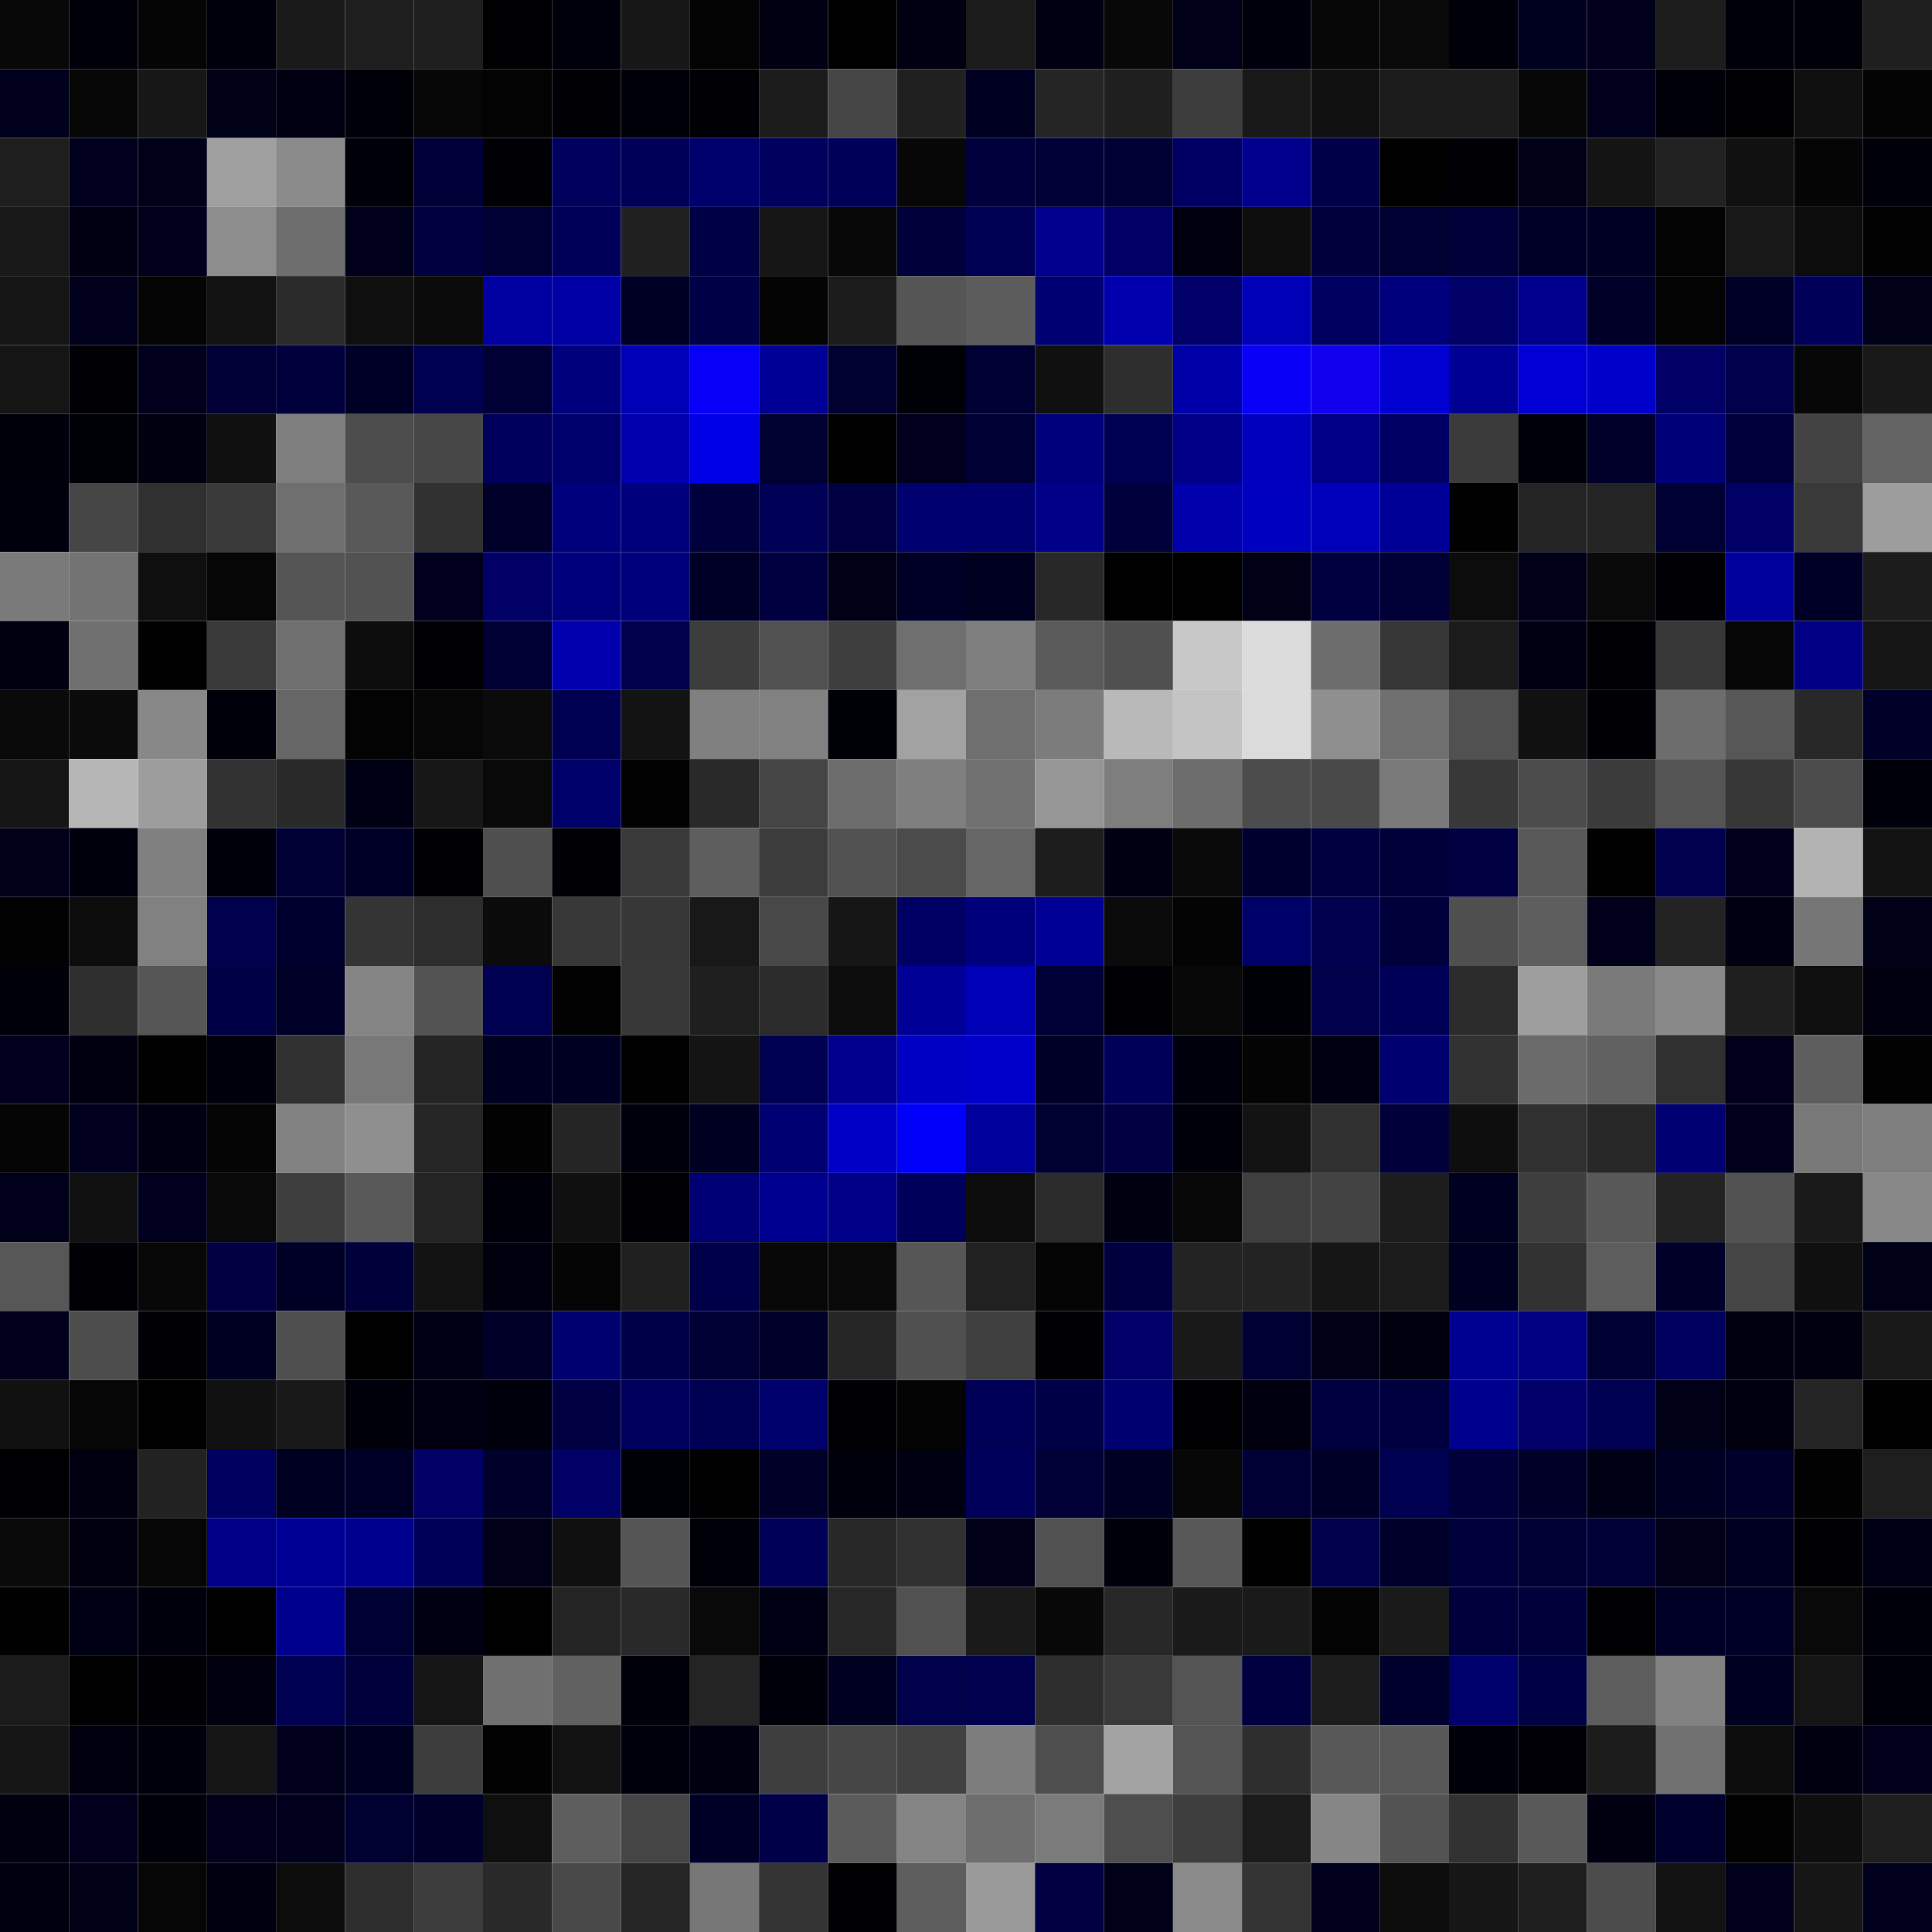 <svg xmlns="http://www.w3.org/2000/svg" width="56" height="56" viewBox="0 0 56 56"><g class="weights_image" id="node-378" stroke="none"><rect x="0" y="0" width="2" height="2" fill="#080808"/><rect x="2" y="0" width="2" height="2" fill="#00000b"/><rect x="4" y="0" width="2" height="2" fill="#050505"/><rect x="6" y="0" width="2" height="2" fill="#00000d"/><rect x="8" y="0" width="2" height="2" fill="#1a1a1a"/><rect x="10" y="0" width="2" height="2" fill="#1e1e1e"/><rect x="12" y="0" width="2" height="2" fill="#1e1e1e"/><rect x="14" y="0" width="2" height="2" fill="#000002"/><rect x="16" y="0" width="2" height="2" fill="#00000d"/><rect x="18" y="0" width="2" height="2" fill="#171717"/><rect x="20" y="0" width="2" height="2" fill="#030303"/><rect x="22" y="0" width="2" height="2" fill="#000012"/><rect x="24" y="0" width="2" height="2" fill="#000001"/><rect x="26" y="0" width="2" height="2" fill="#000012"/><rect x="28" y="0" width="2" height="2" fill="#1b1b1b"/><rect x="30" y="0" width="2" height="2" fill="#000012"/><rect x="32" y="0" width="2" height="2" fill="#080808"/><rect x="34" y="0" width="2" height="2" fill="#000018"/><rect x="36" y="0" width="2" height="2" fill="#00000d"/><rect x="38" y="0" width="2" height="2" fill="#070707"/><rect x="40" y="0" width="2" height="2" fill="#090909"/><rect x="42" y="0" width="2" height="2" fill="#000009"/><rect x="44" y="0" width="2" height="2" fill="#00001f"/><rect x="46" y="0" width="2" height="2" fill="#00001a"/><rect x="48" y="0" width="2" height="2" fill="#1d1d1d"/><rect x="50" y="0" width="2" height="2" fill="#00000b"/><rect x="52" y="0" width="2" height="2" fill="#000008"/><rect x="54" y="0" width="2" height="2" fill="#1f1f1f"/><rect x="0" y="2" width="2" height="2" fill="#00001d"/><rect x="2" y="2" width="2" height="2" fill="#060606"/><rect x="4" y="2" width="2" height="2" fill="#171717"/><rect x="6" y="2" width="2" height="2" fill="#000017"/><rect x="8" y="2" width="2" height="2" fill="#000012"/><rect x="10" y="2" width="2" height="2" fill="#000009"/><rect x="12" y="2" width="2" height="2" fill="#060606"/><rect x="14" y="2" width="2" height="2" fill="#030303"/><rect x="16" y="2" width="2" height="2" fill="#000005"/><rect x="18" y="2" width="2" height="2" fill="#000009"/><rect x="20" y="2" width="2" height="2" fill="#000004"/><rect x="22" y="2" width="2" height="2" fill="#1c1c1c"/><rect x="24" y="2" width="2" height="2" fill="#454545"/><rect x="26" y="2" width="2" height="2" fill="#202020"/><rect x="28" y="2" width="2" height="2" fill="#000023"/><rect x="30" y="2" width="2" height="2" fill="#252525"/><rect x="32" y="2" width="2" height="2" fill="#1f1f1f"/><rect x="34" y="2" width="2" height="2" fill="#3d3d3d"/><rect x="36" y="2" width="2" height="2" fill="#181818"/><rect x="38" y="2" width="2" height="2" fill="#111111"/><rect x="40" y="2" width="2" height="2" fill="#1b1b1b"/><rect x="42" y="2" width="2" height="2" fill="#1c1c1c"/><rect x="44" y="2" width="2" height="2" fill="#070707"/><rect x="46" y="2" width="2" height="2" fill="#00001d"/><rect x="48" y="2" width="2" height="2" fill="#000008"/><rect x="50" y="2" width="2" height="2" fill="#000003"/><rect x="52" y="2" width="2" height="2" fill="#0f0f0f"/><rect x="54" y="2" width="2" height="2" fill="#040404"/><rect x="0" y="4" width="2" height="2" fill="#1e1e1e"/><rect x="2" y="4" width="2" height="2" fill="#00001e"/><rect x="4" y="4" width="2" height="2" fill="#000019"/><rect x="6" y="4" width="2" height="2" fill="#9f9f9f"/><rect x="8" y="4" width="2" height="2" fill="#8b8b8b"/><rect x="10" y="4" width="2" height="2" fill="#000008"/><rect x="12" y="4" width="2" height="2" fill="#000038"/><rect x="14" y="4" width="2" height="2" fill="#000005"/><rect x="16" y="4" width="2" height="2" fill="#00005d"/><rect x="18" y="4" width="2" height="2" fill="#000059"/><rect x="20" y="4" width="2" height="2" fill="#00006c"/><rect x="22" y="4" width="2" height="2" fill="#00005f"/><rect x="24" y="4" width="2" height="2" fill="#000059"/><rect x="26" y="4" width="2" height="2" fill="#070707"/><rect x="28" y="4" width="2" height="2" fill="#00003d"/><rect x="30" y="4" width="2" height="2" fill="#000037"/><rect x="32" y="4" width="2" height="2" fill="#000035"/><rect x="34" y="4" width="2" height="2" fill="#000064"/><rect x="36" y="4" width="2" height="2" fill="#00008c"/><rect x="38" y="4" width="2" height="2" fill="#000048"/><rect x="40" y="4" width="2" height="2" fill="#000001"/><rect x="42" y="4" width="2" height="2" fill="#000004"/><rect x="44" y="4" width="2" height="2" fill="#000016"/><rect x="46" y="4" width="2" height="2" fill="#141414"/><rect x="48" y="4" width="2" height="2" fill="#212121"/><rect x="50" y="4" width="2" height="2" fill="#111111"/><rect x="52" y="4" width="2" height="2" fill="#050505"/><rect x="54" y="4" width="2" height="2" fill="#00000b"/><rect x="0" y="6" width="2" height="2" fill="#181818"/><rect x="2" y="6" width="2" height="2" fill="#000012"/><rect x="4" y="6" width="2" height="2" fill="#00001c"/><rect x="6" y="6" width="2" height="2" fill="#8d8d8d"/><rect x="8" y="6" width="2" height="2" fill="#6e6e6e"/><rect x="10" y="6" width="2" height="2" fill="#00001b"/><rect x="12" y="6" width="2" height="2" fill="#000040"/><rect x="14" y="6" width="2" height="2" fill="#000034"/><rect x="16" y="6" width="2" height="2" fill="#000058"/><rect x="18" y="6" width="2" height="2" fill="#202020"/><rect x="20" y="6" width="2" height="2" fill="#000045"/><rect x="22" y="6" width="2" height="2" fill="#161616"/><rect x="24" y="6" width="2" height="2" fill="#080808"/><rect x="26" y="6" width="2" height="2" fill="#00003a"/><rect x="28" y="6" width="2" height="2" fill="#000054"/><rect x="30" y="6" width="2" height="2" fill="#00008c"/><rect x="32" y="6" width="2" height="2" fill="#000067"/><rect x="34" y="6" width="2" height="2" fill="#00000e"/><rect x="36" y="6" width="2" height="2" fill="#0e0e0e"/><rect x="38" y="6" width="2" height="2" fill="#00003c"/><rect x="40" y="6" width="2" height="2" fill="#000033"/><rect x="42" y="6" width="2" height="2" fill="#000038"/><rect x="44" y="6" width="2" height="2" fill="#000027"/><rect x="46" y="6" width="2" height="2" fill="#000025"/><rect x="48" y="6" width="2" height="2" fill="#030303"/><rect x="50" y="6" width="2" height="2" fill="#181818"/><rect x="52" y="6" width="2" height="2" fill="#0c0c0c"/><rect x="54" y="6" width="2" height="2" fill="#020202"/><rect x="0" y="8" width="2" height="2" fill="#151515"/><rect x="2" y="8" width="2" height="2" fill="#00001d"/><rect x="4" y="8" width="2" height="2" fill="#050505"/><rect x="6" y="8" width="2" height="2" fill="#121212"/><rect x="8" y="8" width="2" height="2" fill="#2b2b2b"/><rect x="10" y="8" width="2" height="2" fill="#0f0f0f"/><rect x="12" y="8" width="2" height="2" fill="#0b0b0b"/><rect x="14" y="8" width="2" height="2" fill="#0000a1"/><rect x="16" y="8" width="2" height="2" fill="#0000a4"/><rect x="18" y="8" width="2" height="2" fill="#000025"/><rect x="20" y="8" width="2" height="2" fill="#000047"/><rect x="22" y="8" width="2" height="2" fill="#040404"/><rect x="24" y="8" width="2" height="2" fill="#1b1b1b"/><rect x="26" y="8" width="2" height="2" fill="#555555"/><rect x="28" y="8" width="2" height="2" fill="#5c5c5c"/><rect x="30" y="8" width="2" height="2" fill="#000072"/><rect x="32" y="8" width="2" height="2" fill="#0000ae"/><rect x="34" y="8" width="2" height="2" fill="#000068"/><rect x="36" y="8" width="2" height="2" fill="#0000b7"/><rect x="38" y="8" width="2" height="2" fill="#000060"/><rect x="40" y="8" width="2" height="2" fill="#00007c"/><rect x="42" y="8" width="2" height="2" fill="#000066"/><rect x="44" y="8" width="2" height="2" fill="#00008d"/><rect x="46" y="8" width="2" height="2" fill="#000029"/><rect x="48" y="8" width="2" height="2" fill="#030303"/><rect x="50" y="8" width="2" height="2" fill="#000027"/><rect x="52" y="8" width="2" height="2" fill="#000059"/><rect x="54" y="8" width="2" height="2" fill="#000016"/><rect x="0" y="10" width="2" height="2" fill="#151515"/><rect x="2" y="10" width="2" height="2" fill="#000005"/><rect x="4" y="10" width="2" height="2" fill="#00001d"/><rect x="6" y="10" width="2" height="2" fill="#000037"/><rect x="8" y="10" width="2" height="2" fill="#00003d"/><rect x="10" y="10" width="2" height="2" fill="#000027"/><rect x="12" y="10" width="2" height="2" fill="#000050"/><rect x="14" y="10" width="2" height="2" fill="#000034"/><rect x="16" y="10" width="2" height="2" fill="#00007d"/><rect x="18" y="10" width="2" height="2" fill="#0000b7"/><rect x="20" y="10" width="2" height="2" fill="#0600f9"/><rect x="22" y="10" width="2" height="2" fill="#000096"/><rect x="24" y="10" width="2" height="2" fill="#000031"/><rect x="26" y="10" width="2" height="2" fill="#000007"/><rect x="28" y="10" width="2" height="2" fill="#000033"/><rect x="30" y="10" width="2" height="2" fill="#101010"/><rect x="32" y="10" width="2" height="2" fill="#2e2e2e"/><rect x="34" y="10" width="2" height="2" fill="#0000a9"/><rect x="36" y="10" width="2" height="2" fill="#0800f7"/><rect x="38" y="10" width="2" height="2" fill="#1100ee"/><rect x="40" y="10" width="2" height="2" fill="#0000d0"/><rect x="42" y="10" width="2" height="2" fill="#000093"/><rect x="44" y="10" width="2" height="2" fill="#0000d4"/><rect x="46" y="10" width="2" height="2" fill="#0000cb"/><rect x="48" y="10" width="2" height="2" fill="#000067"/><rect x="50" y="10" width="2" height="2" fill="#00004b"/><rect x="52" y="10" width="2" height="2" fill="#070707"/><rect x="54" y="10" width="2" height="2" fill="#191919"/><rect x="0" y="12" width="2" height="2" fill="#00000b"/><rect x="2" y="12" width="2" height="2" fill="#000007"/><rect x="4" y="12" width="2" height="2" fill="#000010"/><rect x="6" y="12" width="2" height="2" fill="#101010"/><rect x="8" y="12" width="2" height="2" fill="#7e7e7e"/><rect x="10" y="12" width="2" height="2" fill="#4d4d4d"/><rect x="12" y="12" width="2" height="2" fill="#474747"/><rect x="14" y="12" width="2" height="2" fill="#00005c"/><rect x="16" y="12" width="2" height="2" fill="#00006c"/><rect x="18" y="12" width="2" height="2" fill="#0000af"/><rect x="20" y="12" width="2" height="2" fill="#0000e6"/><rect x="22" y="12" width="2" height="2" fill="#000031"/><rect x="24" y="12" width="2" height="2" fill="#010101"/><rect x="26" y="12" width="2" height="2" fill="#00001e"/><rect x="28" y="12" width="2" height="2" fill="#000035"/><rect x="30" y="12" width="2" height="2" fill="#00007a"/><rect x="32" y="12" width="2" height="2" fill="#000051"/><rect x="34" y="12" width="2" height="2" fill="#000089"/><rect x="36" y="12" width="2" height="2" fill="#0000bd"/><rect x="38" y="12" width="2" height="2" fill="#000087"/><rect x="40" y="12" width="2" height="2" fill="#000064"/><rect x="42" y="12" width="2" height="2" fill="#3b3b3b"/><rect x="44" y="12" width="2" height="2" fill="#000009"/><rect x="46" y="12" width="2" height="2" fill="#00002b"/><rect x="48" y="12" width="2" height="2" fill="#000079"/><rect x="50" y="12" width="2" height="2" fill="#00003c"/><rect x="52" y="12" width="2" height="2" fill="#434343"/><rect x="54" y="12" width="2" height="2" fill="#636363"/><rect x="0" y="14" width="2" height="2" fill="#00000d"/><rect x="2" y="14" width="2" height="2" fill="#464646"/><rect x="4" y="14" width="2" height="2" fill="#303030"/><rect x="6" y="14" width="2" height="2" fill="#3a3a3a"/><rect x="8" y="14" width="2" height="2" fill="#6f6f6f"/><rect x="10" y="14" width="2" height="2" fill="#595959"/><rect x="12" y="14" width="2" height="2" fill="#313131"/><rect x="14" y="14" width="2" height="2" fill="#00002b"/><rect x="16" y="14" width="2" height="2" fill="#00007c"/><rect x="18" y="14" width="2" height="2" fill="#00007d"/><rect x="20" y="14" width="2" height="2" fill="#00003d"/><rect x="22" y="14" width="2" height="2" fill="#000057"/><rect x="24" y="14" width="2" height="2" fill="#000042"/><rect x="26" y="14" width="2" height="2" fill="#000070"/><rect x="28" y="14" width="2" height="2" fill="#00006f"/><rect x="30" y="14" width="2" height="2" fill="#000089"/><rect x="32" y="14" width="2" height="2" fill="#00003c"/><rect x="34" y="14" width="2" height="2" fill="#0000ad"/><rect x="36" y="14" width="2" height="2" fill="#0000c0"/><rect x="38" y="14" width="2" height="2" fill="#0000bb"/><rect x="40" y="14" width="2" height="2" fill="#000096"/><rect x="42" y="14" width="2" height="2" fill="#010101"/><rect x="44" y="14" width="2" height="2" fill="#242424"/><rect x="46" y="14" width="2" height="2" fill="#242424"/><rect x="48" y="14" width="2" height="2" fill="#000032"/><rect x="50" y="14" width="2" height="2" fill="#000067"/><rect x="52" y="14" width="2" height="2" fill="#393939"/><rect x="54" y="14" width="2" height="2" fill="#9d9d9d"/><rect x="0" y="16" width="2" height="2" fill="#7a7a7a"/><rect x="2" y="16" width="2" height="2" fill="#737373"/><rect x="4" y="16" width="2" height="2" fill="#0f0f0f"/><rect x="6" y="16" width="2" height="2" fill="#060606"/><rect x="8" y="16" width="2" height="2" fill="#555555"/><rect x="10" y="16" width="2" height="2" fill="#525252"/><rect x="12" y="16" width="2" height="2" fill="#00001e"/><rect x="14" y="16" width="2" height="2" fill="#000067"/><rect x="16" y="16" width="2" height="2" fill="#00007a"/><rect x="18" y="16" width="2" height="2" fill="#00007b"/><rect x="20" y="16" width="2" height="2" fill="#000027"/><rect x="22" y="16" width="2" height="2" fill="#000041"/><rect x="24" y="16" width="2" height="2" fill="#000016"/><rect x="26" y="16" width="2" height="2" fill="#000026"/><rect x="28" y="16" width="2" height="2" fill="#000020"/><rect x="30" y="16" width="2" height="2" fill="#282828"/><rect x="32" y="16" width="2" height="2" fill="#000000"/><rect x="34" y="16" width="2" height="2" fill="#000000"/><rect x="36" y="16" width="2" height="2" fill="#000017"/><rect x="38" y="16" width="2" height="2" fill="#000041"/><rect x="40" y="16" width="2" height="2" fill="#000037"/><rect x="42" y="16" width="2" height="2" fill="#0c0c0c"/><rect x="44" y="16" width="2" height="2" fill="#000019"/><rect x="46" y="16" width="2" height="2" fill="#0a0a0a"/><rect x="48" y="16" width="2" height="2" fill="#000005"/><rect x="50" y="16" width="2" height="2" fill="#00009d"/><rect x="52" y="16" width="2" height="2" fill="#000026"/><rect x="54" y="16" width="2" height="2" fill="#1c1c1c"/><rect x="0" y="18" width="2" height="2" fill="#00000f"/><rect x="2" y="18" width="2" height="2" fill="#707070"/><rect x="4" y="18" width="2" height="2" fill="#010101"/><rect x="6" y="18" width="2" height="2" fill="#393939"/><rect x="8" y="18" width="2" height="2" fill="#6f6f6f"/><rect x="10" y="18" width="2" height="2" fill="#0d0d0d"/><rect x="12" y="18" width="2" height="2" fill="#000004"/><rect x="14" y="18" width="2" height="2" fill="#000034"/><rect x="16" y="18" width="2" height="2" fill="#0000ae"/><rect x="18" y="18" width="2" height="2" fill="#00004c"/><rect x="20" y="18" width="2" height="2" fill="#3d3d3d"/><rect x="22" y="18" width="2" height="2" fill="#515151"/><rect x="24" y="18" width="2" height="2" fill="#3e3e3e"/><rect x="26" y="18" width="2" height="2" fill="#6f6f6f"/><rect x="28" y="18" width="2" height="2" fill="#7f7f7f"/><rect x="30" y="18" width="2" height="2" fill="#5a5a5a"/><rect x="32" y="18" width="2" height="2" fill="#505050"/><rect x="34" y="18" width="2" height="2" fill="#c8c8c8"/><rect x="36" y="18" width="2" height="2" fill="#dbdbdb"/><rect x="38" y="18" width="2" height="2" fill="#6d6d6d"/><rect x="40" y="18" width="2" height="2" fill="#363636"/><rect x="42" y="18" width="2" height="2" fill="#1b1b1b"/><rect x="44" y="18" width="2" height="2" fill="#000013"/><rect x="46" y="18" width="2" height="2" fill="#000004"/><rect x="48" y="18" width="2" height="2" fill="#383838"/><rect x="50" y="18" width="2" height="2" fill="#070707"/><rect x="52" y="18" width="2" height="2" fill="#000084"/><rect x="54" y="18" width="2" height="2" fill="#151515"/><rect x="0" y="20" width="2" height="2" fill="#0a0a0a"/><rect x="2" y="20" width="2" height="2" fill="#0b0b0b"/><rect x="4" y="20" width="2" height="2" fill="#888888"/><rect x="6" y="20" width="2" height="2" fill="#00000b"/><rect x="8" y="20" width="2" height="2" fill="#666666"/><rect x="10" y="20" width="2" height="2" fill="#030303"/><rect x="12" y="20" width="2" height="2" fill="#060606"/><rect x="14" y="20" width="2" height="2" fill="#0b0b0b"/><rect x="16" y="20" width="2" height="2" fill="#000052"/><rect x="18" y="20" width="2" height="2" fill="#131313"/><rect x="20" y="20" width="2" height="2" fill="#808080"/><rect x="22" y="20" width="2" height="2" fill="#818181"/><rect x="24" y="20" width="2" height="2" fill="#000007"/><rect x="26" y="20" width="2" height="2" fill="#a2a2a2"/><rect x="28" y="20" width="2" height="2" fill="#6f6f6f"/><rect x="30" y="20" width="2" height="2" fill="#7c7c7c"/><rect x="32" y="20" width="2" height="2" fill="#b9b9b9"/><rect x="34" y="20" width="2" height="2" fill="#c4c4c4"/><rect x="36" y="20" width="2" height="2" fill="#dbdbdb"/><rect x="38" y="20" width="2" height="2" fill="#8f8f8f"/><rect x="40" y="20" width="2" height="2" fill="#6f6f6f"/><rect x="42" y="20" width="2" height="2" fill="#515151"/><rect x="44" y="20" width="2" height="2" fill="#111111"/><rect x="46" y="20" width="2" height="2" fill="#000004"/><rect x="48" y="20" width="2" height="2" fill="#6d6d6d"/><rect x="50" y="20" width="2" height="2" fill="#575757"/><rect x="52" y="20" width="2" height="2" fill="#282828"/><rect x="54" y="20" width="2" height="2" fill="#000029"/><rect x="0" y="22" width="2" height="2" fill="#151515"/><rect x="2" y="22" width="2" height="2" fill="#b6b6b6"/><rect x="4" y="22" width="2" height="2" fill="#9d9d9d"/><rect x="6" y="22" width="2" height="2" fill="#323232"/><rect x="8" y="22" width="2" height="2" fill="#292929"/><rect x="10" y="22" width="2" height="2" fill="#000014"/><rect x="12" y="22" width="2" height="2" fill="#171717"/><rect x="14" y="22" width="2" height="2" fill="#090909"/><rect x="16" y="22" width="2" height="2" fill="#00006b"/><rect x="18" y="22" width="2" height="2" fill="#020202"/><rect x="20" y="22" width="2" height="2" fill="#292929"/><rect x="22" y="22" width="2" height="2" fill="#454545"/><rect x="24" y="22" width="2" height="2" fill="#6c6c6c"/><rect x="26" y="22" width="2" height="2" fill="#7f7f7f"/><rect x="28" y="22" width="2" height="2" fill="#717171"/><rect x="30" y="22" width="2" height="2" fill="#969696"/><rect x="32" y="22" width="2" height="2" fill="#7e7e7e"/><rect x="34" y="22" width="2" height="2" fill="#6d6d6d"/><rect x="36" y="22" width="2" height="2" fill="#4c4c4c"/><rect x="38" y="22" width="2" height="2" fill="#494949"/><rect x="40" y="22" width="2" height="2" fill="#7a7a7a"/><rect x="42" y="22" width="2" height="2" fill="#383838"/><rect x="44" y="22" width="2" height="2" fill="#4c4c4c"/><rect x="46" y="22" width="2" height="2" fill="#3b3b3b"/><rect x="48" y="22" width="2" height="2" fill="#545454"/><rect x="50" y="22" width="2" height="2" fill="#363636"/><rect x="52" y="22" width="2" height="2" fill="#4c4c4c"/><rect x="54" y="22" width="2" height="2" fill="#00000b"/><rect x="0" y="24" width="2" height="2" fill="#000019"/><rect x="2" y="24" width="2" height="2" fill="#00000d"/><rect x="4" y="24" width="2" height="2" fill="#808080"/><rect x="6" y="24" width="2" height="2" fill="#00000b"/><rect x="8" y="24" width="2" height="2" fill="#000034"/><rect x="10" y="24" width="2" height="2" fill="#000027"/><rect x="12" y="24" width="2" height="2" fill="#000005"/><rect x="14" y="24" width="2" height="2" fill="#4f4f4f"/><rect x="16" y="24" width="2" height="2" fill="#000005"/><rect x="18" y="24" width="2" height="2" fill="#3a3a3a"/><rect x="20" y="24" width="2" height="2" fill="#5e5e5e"/><rect x="22" y="24" width="2" height="2" fill="#3c3c3c"/><rect x="24" y="24" width="2" height="2" fill="#515151"/><rect x="26" y="24" width="2" height="2" fill="#4b4b4b"/><rect x="28" y="24" width="2" height="2" fill="#666666"/><rect x="30" y="24" width="2" height="2" fill="#1d1d1d"/><rect x="32" y="24" width="2" height="2" fill="#000013"/><rect x="34" y="24" width="2" height="2" fill="#0a0a0a"/><rect x="36" y="24" width="2" height="2" fill="#00002f"/><rect x="38" y="24" width="2" height="2" fill="#000041"/><rect x="40" y="24" width="2" height="2" fill="#000038"/><rect x="42" y="24" width="2" height="2" fill="#000042"/><rect x="44" y="24" width="2" height="2" fill="#595959"/><rect x="46" y="24" width="2" height="2" fill="#010101"/><rect x="48" y="24" width="2" height="2" fill="#00004f"/><rect x="50" y="24" width="2" height="2" fill="#00001d"/><rect x="52" y="24" width="2" height="2" fill="#b3b3b3"/><rect x="54" y="24" width="2" height="2" fill="#121212"/><rect x="0" y="26" width="2" height="2" fill="#020202"/><rect x="2" y="26" width="2" height="2" fill="#0c0c0c"/><rect x="4" y="26" width="2" height="2" fill="#818181"/><rect x="6" y="26" width="2" height="2" fill="#00004e"/><rect x="8" y="26" width="2" height="2" fill="#00002f"/><rect x="10" y="26" width="2" height="2" fill="#343434"/><rect x="12" y="26" width="2" height="2" fill="#2d2d2d"/><rect x="14" y="26" width="2" height="2" fill="#0b0b0b"/><rect x="16" y="26" width="2" height="2" fill="#383838"/><rect x="18" y="26" width="2" height="2" fill="#373737"/><rect x="20" y="26" width="2" height="2" fill="#181818"/><rect x="22" y="26" width="2" height="2" fill="#484848"/><rect x="24" y="26" width="2" height="2" fill="#161616"/><rect x="26" y="26" width="2" height="2" fill="#000064"/><rect x="28" y="26" width="2" height="2" fill="#00007a"/><rect x="30" y="26" width="2" height="2" fill="#000097"/><rect x="32" y="26" width="2" height="2" fill="#0b0b0b"/><rect x="34" y="26" width="2" height="2" fill="#040404"/><rect x="36" y="26" width="2" height="2" fill="#000069"/><rect x="38" y="26" width="2" height="2" fill="#00004f"/><rect x="40" y="26" width="2" height="2" fill="#00003a"/><rect x="42" y="26" width="2" height="2" fill="#4f4f4f"/><rect x="44" y="26" width="2" height="2" fill="#5d5d5d"/><rect x="46" y="26" width="2" height="2" fill="#00001a"/><rect x="48" y="26" width="2" height="2" fill="#232323"/><rect x="50" y="26" width="2" height="2" fill="#000012"/><rect x="52" y="26" width="2" height="2" fill="#767676"/><rect x="54" y="26" width="2" height="2" fill="#000017"/><rect x="0" y="28" width="2" height="2" fill="#00000a"/><rect x="2" y="28" width="2" height="2" fill="#2f2f2f"/><rect x="4" y="28" width="2" height="2" fill="#565656"/><rect x="6" y="28" width="2" height="2" fill="#000047"/><rect x="8" y="28" width="2" height="2" fill="#000028"/><rect x="10" y="28" width="2" height="2" fill="#848484"/><rect x="12" y="28" width="2" height="2" fill="#535353"/><rect x="14" y="28" width="2" height="2" fill="#000050"/><rect x="16" y="28" width="2" height="2" fill="#020202"/><rect x="18" y="28" width="2" height="2" fill="#383838"/><rect x="20" y="28" width="2" height="2" fill="#1f1f1f"/><rect x="22" y="28" width="2" height="2" fill="#2c2c2c"/><rect x="24" y="28" width="2" height="2" fill="#0c0c0c"/><rect x="26" y="28" width="2" height="2" fill="#000096"/><rect x="28" y="28" width="2" height="2" fill="#0000b7"/><rect x="30" y="28" width="2" height="2" fill="#000036"/><rect x="32" y="28" width="2" height="2" fill="#000004"/><rect x="34" y="28" width="2" height="2" fill="#080808"/><rect x="36" y="28" width="2" height="2" fill="#000007"/><rect x="38" y="28" width="2" height="2" fill="#00004b"/><rect x="40" y="28" width="2" height="2" fill="#000056"/><rect x="42" y="28" width="2" height="2" fill="#2c2c2c"/><rect x="44" y="28" width="2" height="2" fill="#9e9e9e"/><rect x="46" y="28" width="2" height="2" fill="#7a7a7a"/><rect x="48" y="28" width="2" height="2" fill="#898989"/><rect x="50" y="28" width="2" height="2" fill="#1f1f1f"/><rect x="52" y="28" width="2" height="2" fill="#0f0f0f"/><rect x="54" y="28" width="2" height="2" fill="#00000f"/><rect x="0" y="30" width="2" height="2" fill="#00001e"/><rect x="2" y="30" width="2" height="2" fill="#000011"/><rect x="4" y="30" width="2" height="2" fill="#010101"/><rect x="6" y="30" width="2" height="2" fill="#00000d"/><rect x="8" y="30" width="2" height="2" fill="#303030"/><rect x="10" y="30" width="2" height="2" fill="#787878"/><rect x="12" y="30" width="2" height="2" fill="#242424"/><rect x="14" y="30" width="2" height="2" fill="#000021"/><rect x="16" y="30" width="2" height="2" fill="#000022"/><rect x="18" y="30" width="2" height="2" fill="#010101"/><rect x="20" y="30" width="2" height="2" fill="#141414"/><rect x="22" y="30" width="2" height="2" fill="#000051"/><rect x="24" y="30" width="2" height="2" fill="#00008c"/><rect x="26" y="30" width="2" height="2" fill="#0000c2"/><rect x="28" y="30" width="2" height="2" fill="#0000ca"/><rect x="30" y="30" width="2" height="2" fill="#000026"/><rect x="32" y="30" width="2" height="2" fill="#000059"/><rect x="34" y="30" width="2" height="2" fill="#00000c"/><rect x="36" y="30" width="2" height="2" fill="#040404"/><rect x="38" y="30" width="2" height="2" fill="#000013"/><rect x="40" y="30" width="2" height="2" fill="#000071"/><rect x="42" y="30" width="2" height="2" fill="#323232"/><rect x="44" y="30" width="2" height="2" fill="#6b6b6b"/><rect x="46" y="30" width="2" height="2" fill="#616161"/><rect x="48" y="30" width="2" height="2" fill="#303030"/><rect x="50" y="30" width="2" height="2" fill="#00001a"/><rect x="52" y="30" width="2" height="2" fill="#5e5e5e"/><rect x="54" y="30" width="2" height="2" fill="#020202"/><rect x="0" y="32" width="2" height="2" fill="#050505"/><rect x="2" y="32" width="2" height="2" fill="#00001e"/><rect x="4" y="32" width="2" height="2" fill="#000013"/><rect x="6" y="32" width="2" height="2" fill="#050505"/><rect x="8" y="32" width="2" height="2" fill="#818181"/><rect x="10" y="32" width="2" height="2" fill="#8f8f8f"/><rect x="12" y="32" width="2" height="2" fill="#262626"/><rect x="14" y="32" width="2" height="2" fill="#020202"/><rect x="16" y="32" width="2" height="2" fill="#252525"/><rect x="18" y="32" width="2" height="2" fill="#00000c"/><rect x="20" y="32" width="2" height="2" fill="#000021"/><rect x="22" y="32" width="2" height="2" fill="#000072"/><rect x="24" y="32" width="2" height="2" fill="#0000c6"/><rect x="26" y="32" width="2" height="2" fill="#0000fb"/><rect x="28" y="32" width="2" height="2" fill="#00009c"/><rect x="30" y="32" width="2" height="2" fill="#000031"/><rect x="32" y="32" width="2" height="2" fill="#000042"/><rect x="34" y="32" width="2" height="2" fill="#00000b"/><rect x="36" y="32" width="2" height="2" fill="#131313"/><rect x="38" y="32" width="2" height="2" fill="#303030"/><rect x="40" y="32" width="2" height="2" fill="#00003a"/><rect x="42" y="32" width="2" height="2" fill="#0e0e0e"/><rect x="44" y="32" width="2" height="2" fill="#303030"/><rect x="46" y="32" width="2" height="2" fill="#272727"/><rect x="48" y="32" width="2" height="2" fill="#000073"/><rect x="50" y="32" width="2" height="2" fill="#00001c"/><rect x="52" y="32" width="2" height="2" fill="#787878"/><rect x="54" y="32" width="2" height="2" fill="#7e7e7e"/><rect x="0" y="34" width="2" height="2" fill="#00001a"/><rect x="2" y="34" width="2" height="2" fill="#111111"/><rect x="4" y="34" width="2" height="2" fill="#00001e"/><rect x="6" y="34" width="2" height="2" fill="#090909"/><rect x="8" y="34" width="2" height="2" fill="#3e3e3e"/><rect x="10" y="34" width="2" height="2" fill="#595959"/><rect x="12" y="34" width="2" height="2" fill="#242424"/><rect x="14" y="34" width="2" height="2" fill="#00000b"/><rect x="16" y="34" width="2" height="2" fill="#101010"/><rect x="18" y="34" width="2" height="2" fill="#000004"/><rect x="20" y="34" width="2" height="2" fill="#000074"/><rect x="22" y="34" width="2" height="2" fill="#000090"/><rect x="24" y="34" width="2" height="2" fill="#000087"/><rect x="26" y="34" width="2" height="2" fill="#00005b"/><rect x="28" y="34" width="2" height="2" fill="#0d0d0d"/><rect x="30" y="34" width="2" height="2" fill="#2c2c2c"/><rect x="32" y="34" width="2" height="2" fill="#000011"/><rect x="34" y="34" width="2" height="2" fill="#080808"/><rect x="36" y="34" width="2" height="2" fill="#3f3f3f"/><rect x="38" y="34" width="2" height="2" fill="#434343"/><rect x="40" y="34" width="2" height="2" fill="#1d1d1d"/><rect x="42" y="34" width="2" height="2" fill="#000021"/><rect x="44" y="34" width="2" height="2" fill="#3e3e3e"/><rect x="46" y="34" width="2" height="2" fill="#585858"/><rect x="48" y="34" width="2" height="2" fill="#232323"/><rect x="50" y="34" width="2" height="2" fill="#525252"/><rect x="52" y="34" width="2" height="2" fill="#1a1a1a"/><rect x="54" y="34" width="2" height="2" fill="#888888"/><rect x="0" y="36" width="2" height="2" fill="#575757"/><rect x="2" y="36" width="2" height="2" fill="#000004"/><rect x="4" y="36" width="2" height="2" fill="#080808"/><rect x="6" y="36" width="2" height="2" fill="#000043"/><rect x="8" y="36" width="2" height="2" fill="#000026"/><rect x="10" y="36" width="2" height="2" fill="#00003b"/><rect x="12" y="36" width="2" height="2" fill="#131313"/><rect x="14" y="36" width="2" height="2" fill="#00000f"/><rect x="16" y="36" width="2" height="2" fill="#050505"/><rect x="18" y="36" width="2" height="2" fill="#202020"/><rect x="20" y="36" width="2" height="2" fill="#00004a"/><rect x="22" y="36" width="2" height="2" fill="#080808"/><rect x="24" y="36" width="2" height="2" fill="#090909"/><rect x="26" y="36" width="2" height="2" fill="#565656"/><rect x="28" y="36" width="2" height="2" fill="#212121"/><rect x="30" y="36" width="2" height="2" fill="#050505"/><rect x="32" y="36" width="2" height="2" fill="#00003f"/><rect x="34" y="36" width="2" height="2" fill="#232323"/><rect x="36" y="36" width="2" height="2" fill="#232323"/><rect x="38" y="36" width="2" height="2" fill="#161616"/><rect x="40" y="36" width="2" height="2" fill="#1b1b1b"/><rect x="42" y="36" width="2" height="2" fill="#000020"/><rect x="44" y="36" width="2" height="2" fill="#323232"/><rect x="46" y="36" width="2" height="2" fill="#5d5d5d"/><rect x="48" y="36" width="2" height="2" fill="#000028"/><rect x="50" y="36" width="2" height="2" fill="#454545"/><rect x="52" y="36" width="2" height="2" fill="#101010"/><rect x="54" y="36" width="2" height="2" fill="#000016"/><rect x="0" y="38" width="2" height="2" fill="#00001c"/><rect x="2" y="38" width="2" height="2" fill="#4d4d4d"/><rect x="4" y="38" width="2" height="2" fill="#000005"/><rect x="6" y="38" width="2" height="2" fill="#000020"/><rect x="8" y="38" width="2" height="2" fill="#4f4f4f"/><rect x="10" y="38" width="2" height="2" fill="#000000"/><rect x="12" y="38" width="2" height="2" fill="#000015"/><rect x="14" y="38" width="2" height="2" fill="#000029"/><rect x="16" y="38" width="2" height="2" fill="#00006e"/><rect x="18" y="38" width="2" height="2" fill="#000049"/><rect x="20" y="38" width="2" height="2" fill="#000032"/><rect x="22" y="38" width="2" height="2" fill="#00002b"/><rect x="24" y="38" width="2" height="2" fill="#262626"/><rect x="26" y="38" width="2" height="2" fill="#505050"/><rect x="28" y="38" width="2" height="2" fill="#404040"/><rect x="30" y="38" width="2" height="2" fill="#000005"/><rect x="32" y="38" width="2" height="2" fill="#000068"/><rect x="34" y="38" width="2" height="2" fill="#191919"/><rect x="36" y="38" width="2" height="2" fill="#000032"/><rect x="38" y="38" width="2" height="2" fill="#000017"/><rect x="40" y="38" width="2" height="2" fill="#00000e"/><rect x="42" y="38" width="2" height="2" fill="#000091"/><rect x="44" y="38" width="2" height="2" fill="#000083"/><rect x="46" y="38" width="2" height="2" fill="#000032"/><rect x="48" y="38" width="2" height="2" fill="#000060"/><rect x="50" y="38" width="2" height="2" fill="#00000f"/><rect x="52" y="38" width="2" height="2" fill="#00000f"/><rect x="54" y="38" width="2" height="2" fill="#181818"/><rect x="0" y="40" width="2" height="2" fill="#111111"/><rect x="2" y="40" width="2" height="2" fill="#060606"/><rect x="4" y="40" width="2" height="2" fill="#000001"/><rect x="6" y="40" width="2" height="2" fill="#111111"/><rect x="8" y="40" width="2" height="2" fill="#191919"/><rect x="10" y="40" width="2" height="2" fill="#00000a"/><rect x="12" y="40" width="2" height="2" fill="#000012"/><rect x="14" y="40" width="2" height="2" fill="#00000c"/><rect x="16" y="40" width="2" height="2" fill="#000043"/><rect x="18" y="40" width="2" height="2" fill="#00005d"/><rect x="20" y="40" width="2" height="2" fill="#000052"/><rect x="22" y="40" width="2" height="2" fill="#00006c"/><rect x="24" y="40" width="2" height="2" fill="#000005"/><rect x="26" y="40" width="2" height="2" fill="#040404"/><rect x="28" y="40" width="2" height="2" fill="#000057"/><rect x="30" y="40" width="2" height="2" fill="#000046"/><rect x="32" y="40" width="2" height="2" fill="#000071"/><rect x="34" y="40" width="2" height="2" fill="#000003"/><rect x="36" y="40" width="2" height="2" fill="#00000f"/><rect x="38" y="40" width="2" height="2" fill="#000040"/><rect x="40" y="40" width="2" height="2" fill="#00003e"/><rect x="42" y="40" width="2" height="2" fill="#00008f"/><rect x="44" y="40" width="2" height="2" fill="#000068"/><rect x="46" y="40" width="2" height="2" fill="#000052"/><rect x="48" y="40" width="2" height="2" fill="#000016"/><rect x="50" y="40" width="2" height="2" fill="#00000e"/><rect x="52" y="40" width="2" height="2" fill="#242424"/><rect x="54" y="40" width="2" height="2" fill="#010101"/><rect x="0" y="42" width="2" height="2" fill="#000003"/><rect x="2" y="42" width="2" height="2" fill="#000010"/><rect x="4" y="42" width="2" height="2" fill="#222222"/><rect x="6" y="42" width="2" height="2" fill="#000060"/><rect x="8" y="42" width="2" height="2" fill="#000023"/><rect x="10" y="42" width="2" height="2" fill="#000027"/><rect x="12" y="42" width="2" height="2" fill="#000066"/><rect x="14" y="42" width="2" height="2" fill="#00002b"/><rect x="16" y="42" width="2" height="2" fill="#000066"/><rect x="18" y="42" width="2" height="2" fill="#000007"/><rect x="20" y="42" width="2" height="2" fill="#000001"/><rect x="22" y="42" width="2" height="2" fill="#000028"/><rect x="24" y="42" width="2" height="2" fill="#00000d"/><rect x="26" y="42" width="2" height="2" fill="#000013"/><rect x="28" y="42" width="2" height="2" fill="#00005b"/><rect x="30" y="42" width="2" height="2" fill="#000037"/><rect x="32" y="42" width="2" height="2" fill="#000024"/><rect x="34" y="42" width="2" height="2" fill="#070707"/><rect x="36" y="42" width="2" height="2" fill="#000034"/><rect x="38" y="42" width="2" height="2" fill="#000027"/><rect x="40" y="42" width="2" height="2" fill="#000051"/><rect x="42" y="42" width="2" height="2" fill="#00003a"/><rect x="44" y="42" width="2" height="2" fill="#000029"/><rect x="46" y="42" width="2" height="2" fill="#000014"/><rect x="48" y="42" width="2" height="2" fill="#000022"/><rect x="50" y="42" width="2" height="2" fill="#00002b"/><rect x="52" y="42" width="2" height="2" fill="#020202"/><rect x="54" y="42" width="2" height="2" fill="#1e1e1e"/><rect x="0" y="44" width="2" height="2" fill="#0a0a0a"/><rect x="2" y="44" width="2" height="2" fill="#00000f"/><rect x="4" y="44" width="2" height="2" fill="#060606"/><rect x="6" y="44" width="2" height="2" fill="#000086"/><rect x="8" y="44" width="2" height="2" fill="#000095"/><rect x="10" y="44" width="2" height="2" fill="#00008f"/><rect x="12" y="44" width="2" height="2" fill="#000056"/><rect x="14" y="44" width="2" height="2" fill="#000018"/><rect x="16" y="44" width="2" height="2" fill="#101010"/><rect x="18" y="44" width="2" height="2" fill="#555555"/><rect x="20" y="44" width="2" height="2" fill="#000009"/><rect x="22" y="44" width="2" height="2" fill="#000056"/><rect x="24" y="44" width="2" height="2" fill="#282828"/><rect x="26" y="44" width="2" height="2" fill="#313131"/><rect x="28" y="44" width="2" height="2" fill="#000018"/><rect x="30" y="44" width="2" height="2" fill="#515151"/><rect x="32" y="44" width="2" height="2" fill="#00000b"/><rect x="34" y="44" width="2" height="2" fill="#585858"/><rect x="36" y="44" width="2" height="2" fill="#010101"/><rect x="38" y="44" width="2" height="2" fill="#00004c"/><rect x="40" y="44" width="2" height="2" fill="#00002b"/><rect x="42" y="44" width="2" height="2" fill="#00003d"/><rect x="44" y="44" width="2" height="2" fill="#000034"/><rect x="46" y="44" width="2" height="2" fill="#000036"/><rect x="48" y="44" width="2" height="2" fill="#000019"/><rect x="50" y="44" width="2" height="2" fill="#000020"/><rect x="52" y="44" width="2" height="2" fill="#000002"/><rect x="54" y="44" width="2" height="2" fill="#000014"/><rect x="0" y="46" width="2" height="2" fill="#010101"/><rect x="2" y="46" width="2" height="2" fill="#000014"/><rect x="4" y="46" width="2" height="2" fill="#00000d"/><rect x="6" y="46" width="2" height="2" fill="#000001"/><rect x="8" y="46" width="2" height="2" fill="#00008e"/><rect x="10" y="46" width="2" height="2" fill="#000033"/><rect x="12" y="46" width="2" height="2" fill="#000012"/><rect x="14" y="46" width="2" height="2" fill="#000001"/><rect x="16" y="46" width="2" height="2" fill="#242424"/><rect x="18" y="46" width="2" height="2" fill="#292929"/><rect x="20" y="46" width="2" height="2" fill="#090909"/><rect x="22" y="46" width="2" height="2" fill="#000014"/><rect x="24" y="46" width="2" height="2" fill="#272727"/><rect x="26" y="46" width="2" height="2" fill="#515151"/><rect x="28" y="46" width="2" height="2" fill="#1a1a1a"/><rect x="30" y="46" width="2" height="2" fill="#080808"/><rect x="32" y="46" width="2" height="2" fill="#282828"/><rect x="34" y="46" width="2" height="2" fill="#1a1a1a"/><rect x="36" y="46" width="2" height="2" fill="#1a1a1a"/><rect x="38" y="46" width="2" height="2" fill="#030303"/><rect x="40" y="46" width="2" height="2" fill="#1a1a1a"/><rect x="42" y="46" width="2" height="2" fill="#00003c"/><rect x="44" y="46" width="2" height="2" fill="#00003a"/><rect x="46" y="46" width="2" height="2" fill="#000002"/><rect x="48" y="46" width="2" height="2" fill="#000026"/><rect x="50" y="46" width="2" height="2" fill="#000026"/><rect x="52" y="46" width="2" height="2" fill="#090909"/><rect x="54" y="46" width="2" height="2" fill="#00000a"/><rect x="0" y="48" width="2" height="2" fill="#1b1b1b"/><rect x="2" y="48" width="2" height="2" fill="#000000"/><rect x="4" y="48" width="2" height="2" fill="#000005"/><rect x="6" y="48" width="2" height="2" fill="#00000e"/><rect x="8" y="48" width="2" height="2" fill="#000052"/><rect x="10" y="48" width="2" height="2" fill="#00003c"/><rect x="12" y="48" width="2" height="2" fill="#151515"/><rect x="14" y="48" width="2" height="2" fill="#707070"/><rect x="16" y="48" width="2" height="2" fill="#616161"/><rect x="18" y="48" width="2" height="2" fill="#00000b"/><rect x="20" y="48" width="2" height="2" fill="#242424"/><rect x="22" y="48" width="2" height="2" fill="#00000a"/><rect x="24" y="48" width="2" height="2" fill="#000020"/><rect x="26" y="48" width="2" height="2" fill="#00004b"/><rect x="28" y="48" width="2" height="2" fill="#00004e"/><rect x="30" y="48" width="2" height="2" fill="#2e2e2e"/><rect x="32" y="48" width="2" height="2" fill="#393939"/><rect x="34" y="48" width="2" height="2" fill="#545454"/><rect x="36" y="48" width="2" height="2" fill="#000041"/><rect x="38" y="48" width="2" height="2" fill="#1d1d1d"/><rect x="40" y="48" width="2" height="2" fill="#00002c"/><rect x="42" y="48" width="2" height="2" fill="#00006c"/><rect x="44" y="48" width="2" height="2" fill="#000044"/><rect x="46" y="48" width="2" height="2" fill="#5d5d5d"/><rect x="48" y="48" width="2" height="2" fill="#828282"/><rect x="50" y="48" width="2" height="2" fill="#000020"/><rect x="52" y="48" width="2" height="2" fill="#151515"/><rect x="54" y="48" width="2" height="2" fill="#00000a"/><rect x="0" y="50" width="2" height="2" fill="#161616"/><rect x="2" y="50" width="2" height="2" fill="#00000e"/><rect x="4" y="50" width="2" height="2" fill="#00000d"/><rect x="6" y="50" width="2" height="2" fill="#151515"/><rect x="8" y="50" width="2" height="2" fill="#00001b"/><rect x="10" y="50" width="2" height="2" fill="#000020"/><rect x="12" y="50" width="2" height="2" fill="#3d3d3d"/><rect x="14" y="50" width="2" height="2" fill="#020202"/><rect x="16" y="50" width="2" height="2" fill="#121212"/><rect x="18" y="50" width="2" height="2" fill="#00000c"/><rect x="20" y="50" width="2" height="2" fill="#000011"/><rect x="22" y="50" width="2" height="2" fill="#3e3e3e"/><rect x="24" y="50" width="2" height="2" fill="#464646"/><rect x="26" y="50" width="2" height="2" fill="#414141"/><rect x="28" y="50" width="2" height="2" fill="#7d7d7d"/><rect x="30" y="50" width="2" height="2" fill="#4e4e4e"/><rect x="32" y="50" width="2" height="2" fill="#a3a3a3"/><rect x="34" y="50" width="2" height="2" fill="#545454"/><rect x="36" y="50" width="2" height="2" fill="#2e2e2e"/><rect x="38" y="50" width="2" height="2" fill="#585858"/><rect x="40" y="50" width="2" height="2" fill="#585858"/><rect x="42" y="50" width="2" height="2" fill="#000008"/><rect x="44" y="50" width="2" height="2" fill="#000006"/><rect x="46" y="50" width="2" height="2" fill="#1c1c1c"/><rect x="48" y="50" width="2" height="2" fill="#717171"/><rect x="50" y="50" width="2" height="2" fill="#0d0d0d"/><rect x="52" y="50" width="2" height="2" fill="#000011"/><rect x="54" y="50" width="2" height="2" fill="#00001b"/><rect x="0" y="52" width="2" height="2" fill="#00000e"/><rect x="2" y="52" width="2" height="2" fill="#00001d"/><rect x="4" y="52" width="2" height="2" fill="#000008"/><rect x="6" y="52" width="2" height="2" fill="#00001a"/><rect x="8" y="52" width="2" height="2" fill="#00001d"/><rect x="10" y="52" width="2" height="2" fill="#000031"/><rect x="12" y="52" width="2" height="2" fill="#00002b"/><rect x="14" y="52" width="2" height="2" fill="#0f0f0f"/><rect x="16" y="52" width="2" height="2" fill="#5e5e5e"/><rect x="18" y="52" width="2" height="2" fill="#454545"/><rect x="20" y="52" width="2" height="2" fill="#000026"/><rect x="22" y="52" width="2" height="2" fill="#000049"/><rect x="24" y="52" width="2" height="2" fill="#5b5b5b"/><rect x="26" y="52" width="2" height="2" fill="#848484"/><rect x="28" y="52" width="2" height="2" fill="#6e6e6e"/><rect x="30" y="52" width="2" height="2" fill="#7b7b7b"/><rect x="32" y="52" width="2" height="2" fill="#4e4e4e"/><rect x="34" y="52" width="2" height="2" fill="#3e3e3e"/><rect x="36" y="52" width="2" height="2" fill="#1b1b1b"/><rect x="38" y="52" width="2" height="2" fill="#868686"/><rect x="40" y="52" width="2" height="2" fill="#535353"/><rect x="42" y="52" width="2" height="2" fill="#323232"/><rect x="44" y="52" width="2" height="2" fill="#595959"/><rect x="46" y="52" width="2" height="2" fill="#000010"/><rect x="48" y="52" width="2" height="2" fill="#00002c"/><rect x="50" y="52" width="2" height="2" fill="#020202"/><rect x="52" y="52" width="2" height="2" fill="#0e0e0e"/><rect x="54" y="52" width="2" height="2" fill="#1e1e1e"/><rect x="0" y="54" width="2" height="2" fill="#00000f"/><rect x="2" y="54" width="2" height="2" fill="#000016"/><rect x="4" y="54" width="2" height="2" fill="#060606"/><rect x="6" y="54" width="2" height="2" fill="#000010"/><rect x="8" y="54" width="2" height="2" fill="#0c0c0c"/><rect x="10" y="54" width="2" height="2" fill="#2e2e2e"/><rect x="12" y="54" width="2" height="2" fill="#3d3d3d"/><rect x="14" y="54" width="2" height="2" fill="#292929"/><rect x="16" y="54" width="2" height="2" fill="#494949"/><rect x="18" y="54" width="2" height="2" fill="#262626"/><rect x="20" y="54" width="2" height="2" fill="#777777"/><rect x="22" y="54" width="2" height="2" fill="#343434"/><rect x="24" y="54" width="2" height="2" fill="#000003"/><rect x="26" y="54" width="2" height="2" fill="#5d5d5d"/><rect x="28" y="54" width="2" height="2" fill="#9a9a9a"/><rect x="30" y="54" width="2" height="2" fill="#000043"/><rect x="32" y="54" width="2" height="2" fill="#000018"/><rect x="34" y="54" width="2" height="2" fill="#8a8a8a"/><rect x="36" y="54" width="2" height="2" fill="#343434"/><rect x="38" y="54" width="2" height="2" fill="#00001d"/><rect x="40" y="54" width="2" height="2" fill="#0d0d0d"/><rect x="42" y="54" width="2" height="2" fill="#161616"/><rect x="44" y="54" width="2" height="2" fill="#1f1f1f"/><rect x="46" y="54" width="2" height="2" fill="#4c4c4c"/><rect x="48" y="54" width="2" height="2" fill="#121212"/><rect x="50" y="54" width="2" height="2" fill="#00001b"/><rect x="52" y="54" width="2" height="2" fill="#161616"/><rect x="54" y="54" width="2" height="2" fill="#00001d"/></g></svg>